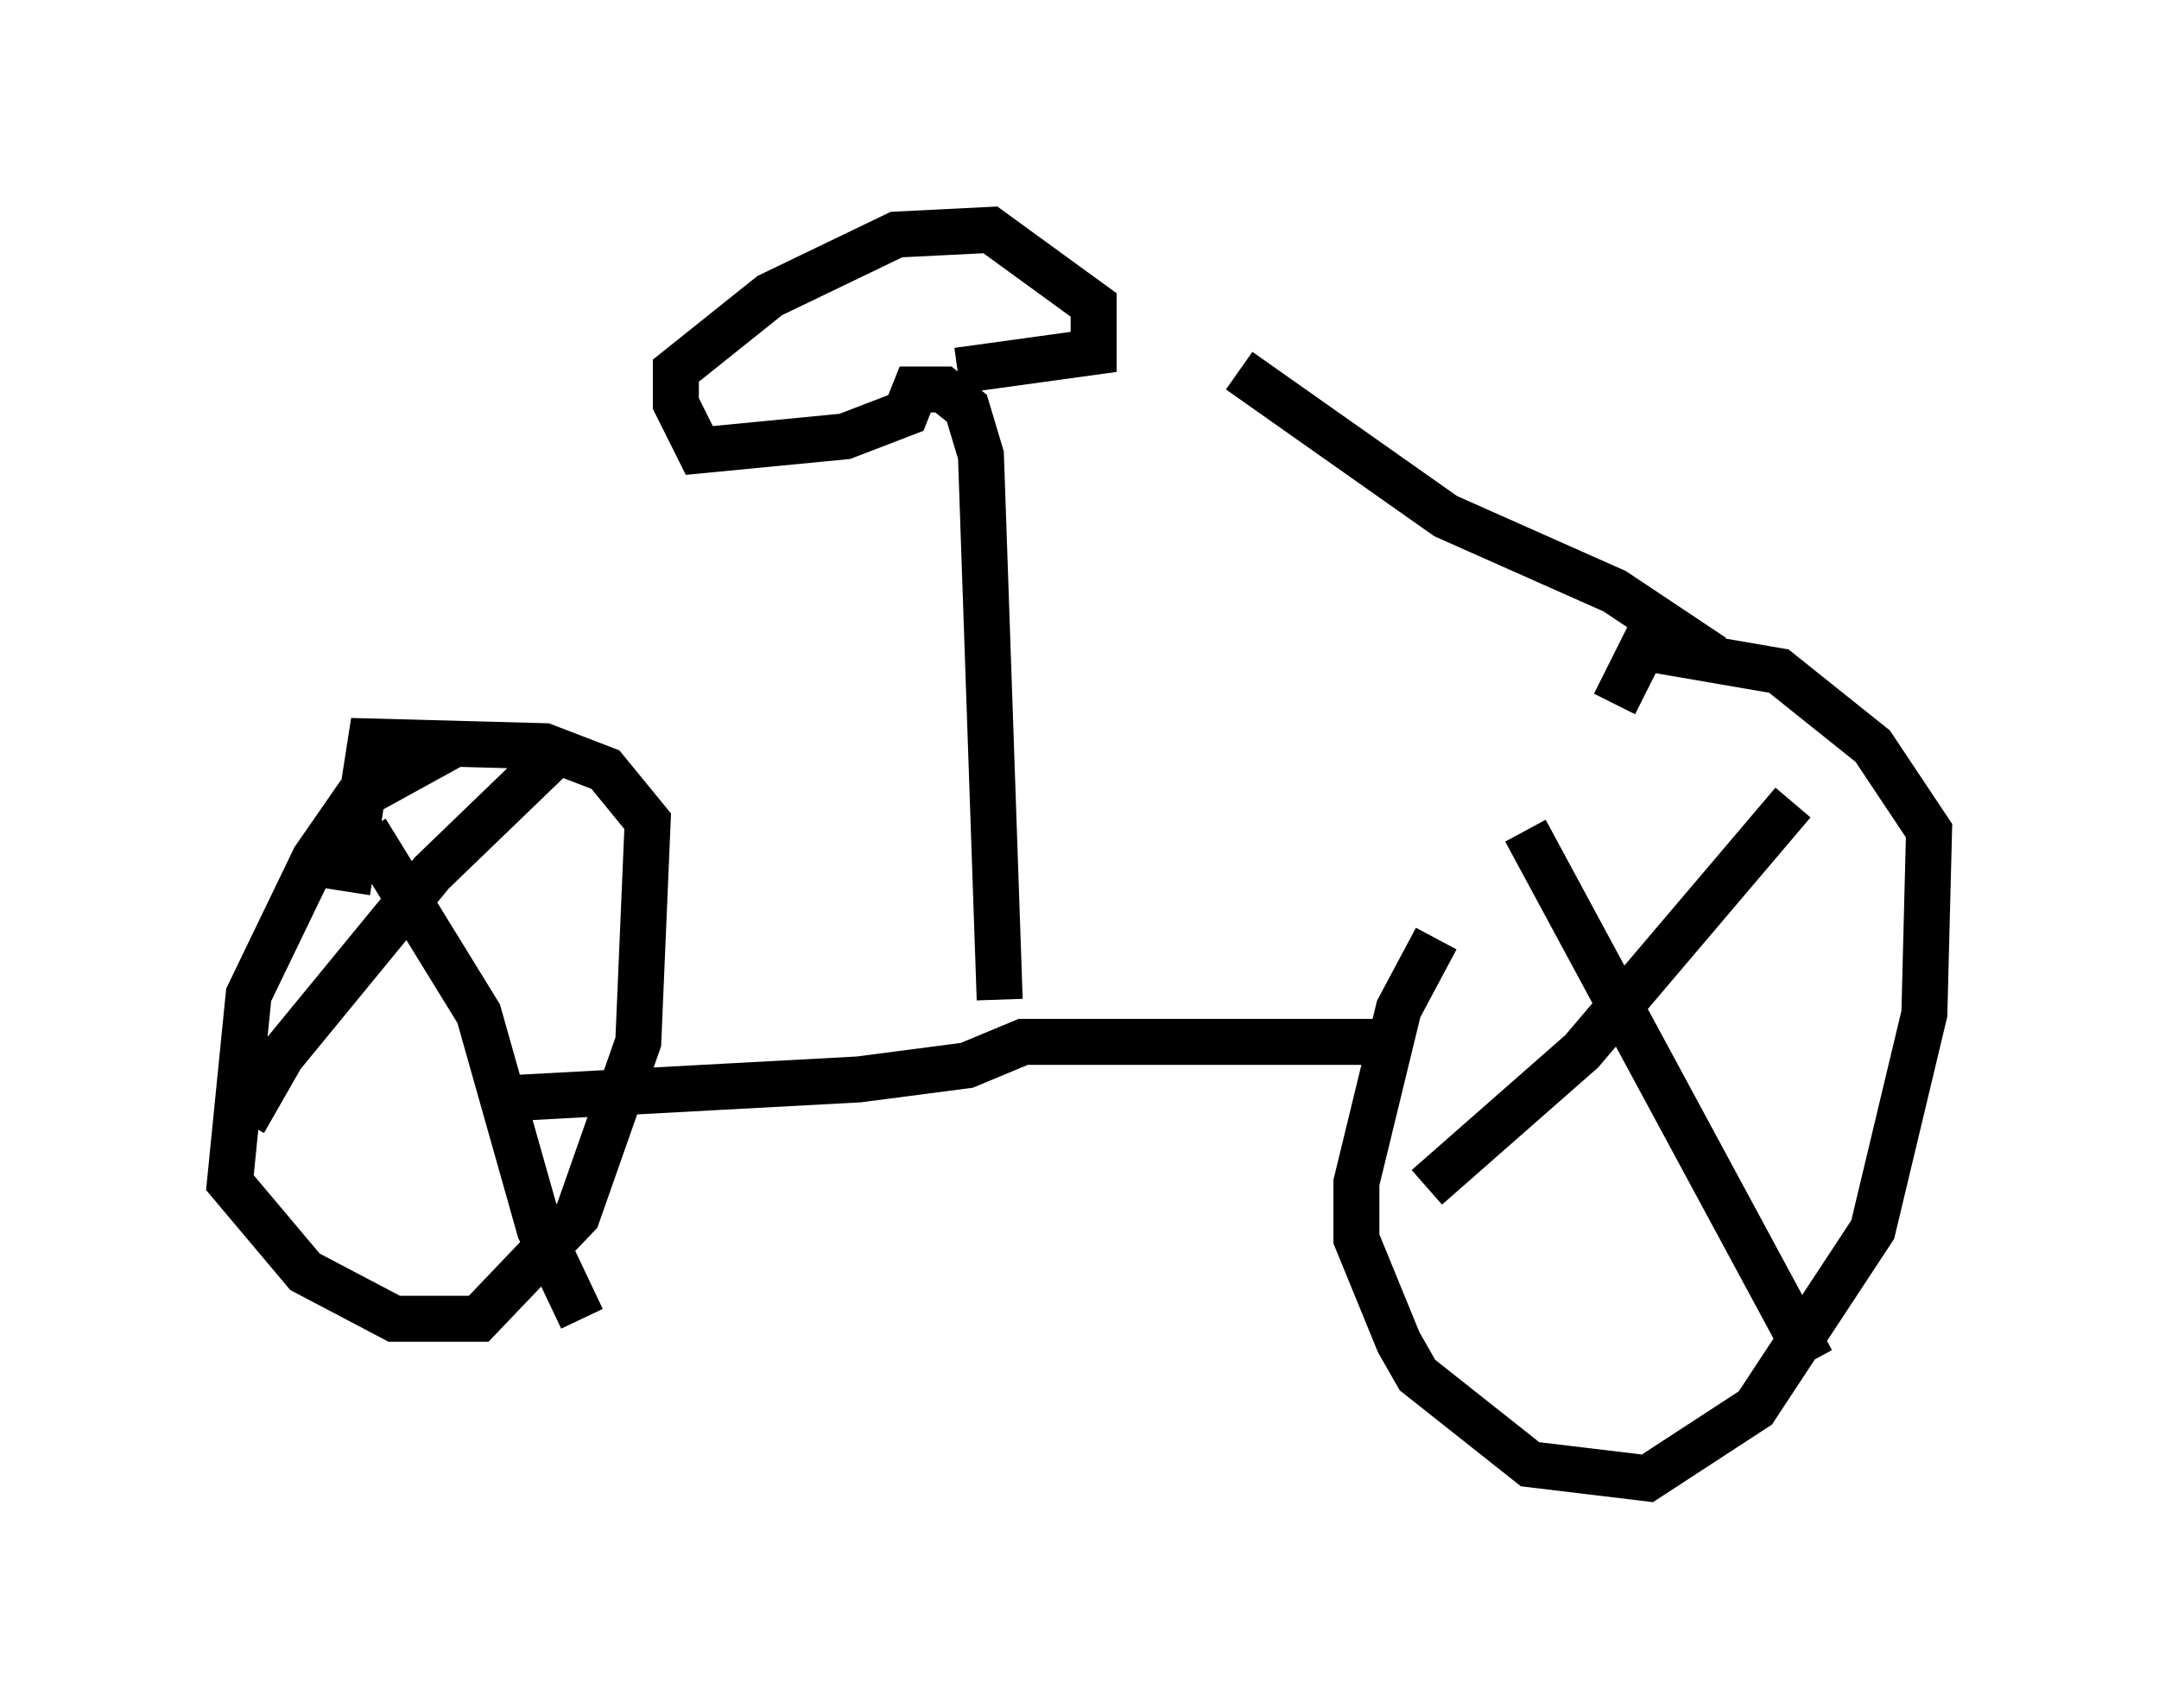 <?xml version="1.0" encoding="utf-8" ?>
<svg baseProfile="full" height="37.154" version="1.1" width="46.955" xmlns="http://www.w3.org/2000/svg" xmlns:ev="http://www.w3.org/2001/xml-events" xmlns:xlink="http://www.w3.org/1999/xlink"><defs /><rect fill="white" height="37.154" width="46.955" x="0" y="0" /><path d="M34.809, 16.127 m-3.573, 4.288 l-0.817, 1.531 -0.919, 3.777 l0.0, 1.225 0.919, 2.246 l0.408, 0.715 2.45, 1.94 l2.552, 0.306 2.348, -1.531 l2.552, -3.879 1.123, -4.696 l0.102, -3.981 -1.225, -1.838 l-2.042, -1.633 -2.96, -0.51 l-0.613, 1.225 m-5.206, 7.35 l-7.656, 0.0 -1.225, 0.51 l-2.348, 0.306 -7.554, 0.408 m-1.327, -7.656 l-2.042, 1.123 -0.919, 1.327 l-1.429, 2.96 -0.408, 4.083 l1.633, 1.94 1.94, 1.021 l1.838, 0.0 2.144, -2.246 l1.327, -3.777 0.204, -4.798 l-0.919, -1.123 -1.327, -0.51 l-3.777, -0.102 -0.51, 3.267 m0.408, -1.327 l2.45, 3.981 1.327, 4.696 l0.919, 1.94 m-0.408, -12.454 l-2.858, 2.756 -3.267, 3.981 l-0.817, 1.429 m27.869, -6.329 l6.227, 11.536 m-0.408, -12.148 l-4.594, 5.41 -3.369, 2.96 m-9.29, -4.083 l-0.408, -11.842 -0.306, -1.021 l-0.51, -0.408 -0.613, 0.0 l-0.204, 0.51 -1.327, 0.51 l-3.165, 0.306 -0.51, -1.021 l0.0, -0.715 2.042, -1.633 l2.756, -1.327 2.042, -0.102 l2.246, 1.633 0.0, 1.021 l-2.96, 0.408 m16.436, 6.227 l-2.144, -1.429 -3.675, -1.633 l-4.492, -3.165 " fill="none" stroke="black" stroke-width="1" /></svg>